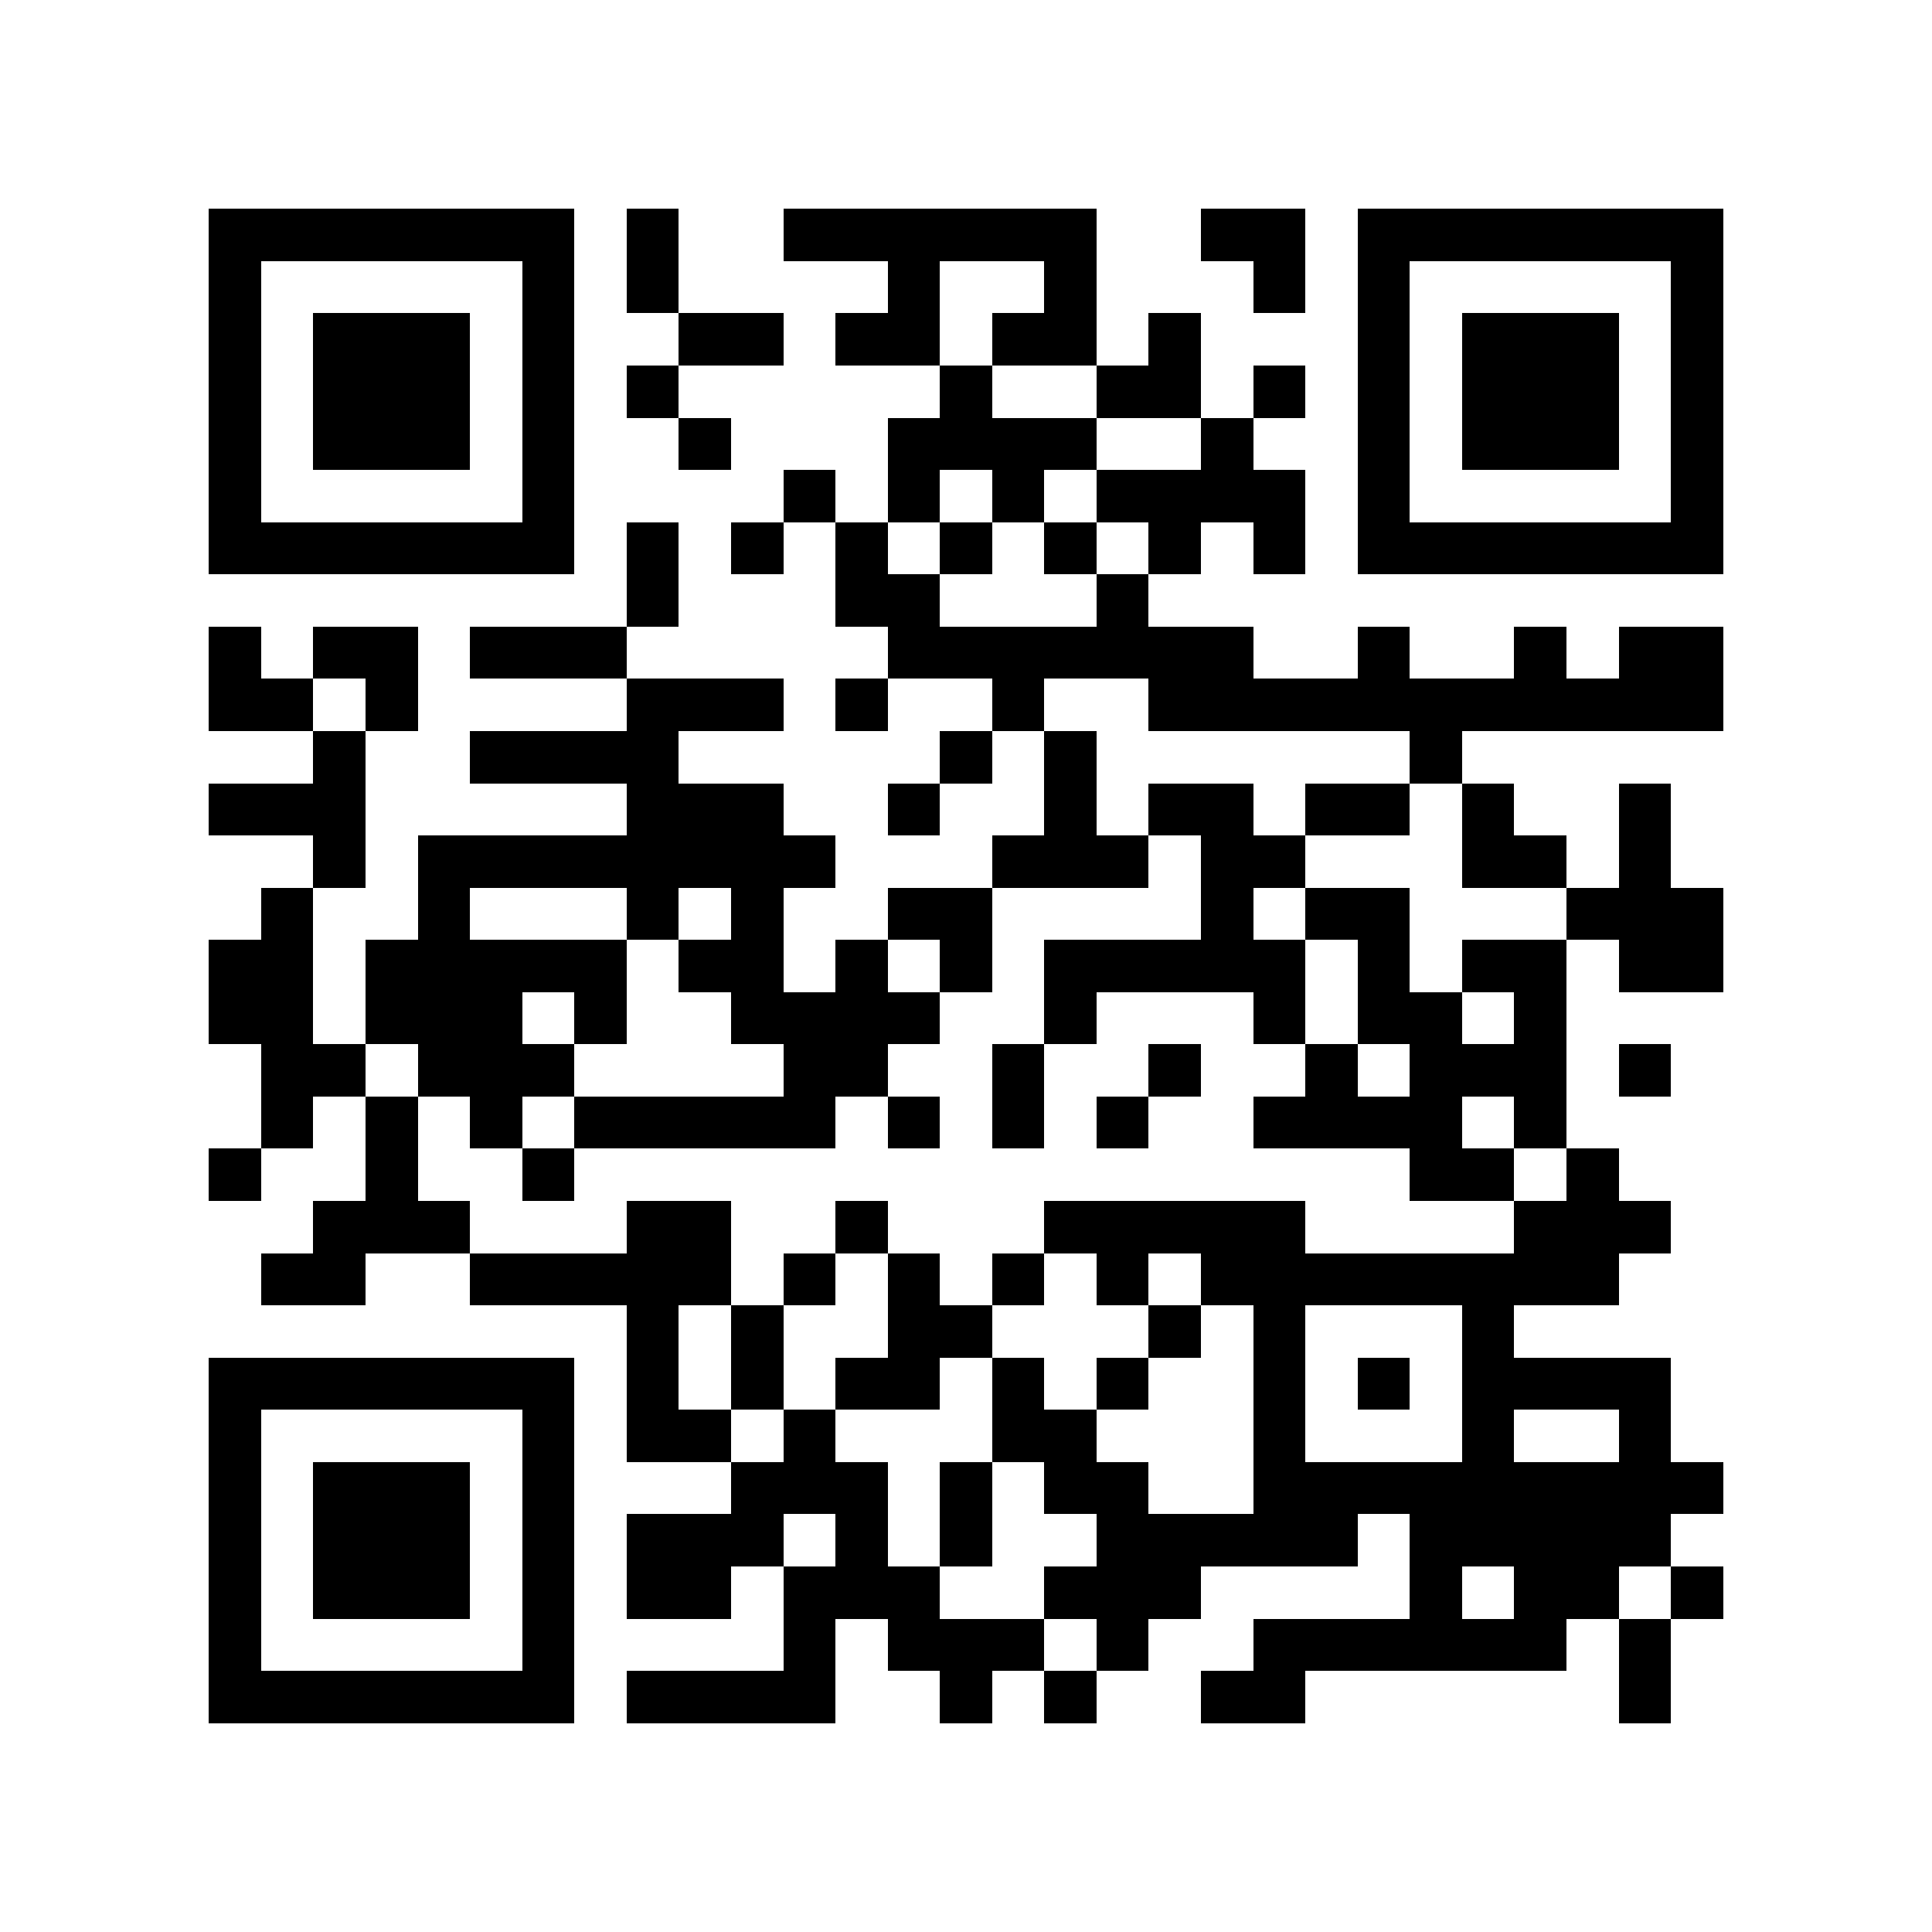 <?xml version="1.0" encoding="utf-8"?><!DOCTYPE svg PUBLIC "-//W3C//DTD SVG 1.1//EN" "http://www.w3.org/Graphics/SVG/1.1/DTD/svg11.dtd"><svg xmlns="http://www.w3.org/2000/svg" viewBox="0 0 37 37" shape-rendering="crispEdges"><path fill="#ffffff" d="M0 0h37v37H0z"/><path stroke="#000000" d="M4 4.5h7m1 0h1m2 0h6m2 0h2m1 0h7M4 5.5h1m5 0h1m1 0h1m4 0h1m2 0h1m3 0h1m1 0h1m5 0h1M4 6.5h1m1 0h3m1 0h1m2 0h2m1 0h2m1 0h2m1 0h1m3 0h1m1 0h3m1 0h1M4 7.5h1m1 0h3m1 0h1m1 0h1m5 0h1m2 0h2m1 0h1m1 0h1m1 0h3m1 0h1M4 8.5h1m1 0h3m1 0h1m2 0h1m3 0h4m2 0h1m2 0h1m1 0h3m1 0h1M4 9.5h1m5 0h1m4 0h1m1 0h1m1 0h1m1 0h4m1 0h1m5 0h1M4 10.5h7m1 0h1m1 0h1m1 0h1m1 0h1m1 0h1m1 0h1m1 0h1m1 0h7M12 11.5h1m3 0h2m3 0h1M4 12.5h1m1 0h2m1 0h3m5 0h7m2 0h1m2 0h1m1 0h2M4 13.5h2m1 0h1m4 0h3m1 0h1m2 0h1m2 0h11M6 14.5h1m2 0h4m5 0h1m1 0h1m6 0h1M4 15.5h3m5 0h3m2 0h1m2 0h1m1 0h2m1 0h2m1 0h1m2 0h1M6 16.5h1m1 0h8m3 0h3m1 0h2m3 0h2m1 0h1M5 17.5h1m2 0h1m3 0h1m1 0h1m2 0h2m4 0h1m1 0h2m3 0h3M4 18.5h2m1 0h5m1 0h2m1 0h1m1 0h1m1 0h5m1 0h1m1 0h2m1 0h2M4 19.5h2m1 0h3m1 0h1m2 0h4m2 0h1m3 0h1m1 0h2m1 0h1M5 20.5h2m1 0h3m4 0h2m2 0h1m2 0h1m2 0h1m1 0h3m1 0h1M5 21.5h1m1 0h1m1 0h1m1 0h5m1 0h1m1 0h1m1 0h1m2 0h4m1 0h1M4 22.5h1m2 0h1m2 0h1m16 0h2m1 0h1M6 23.5h3m3 0h2m2 0h1m3 0h5m4 0h3M5 24.5h2m2 0h5m1 0h1m1 0h1m1 0h1m1 0h1m1 0h8M12 25.5h1m1 0h1m2 0h2m3 0h1m1 0h1m3 0h1M4 26.5h7m1 0h1m1 0h1m1 0h2m1 0h1m1 0h1m2 0h1m1 0h1m1 0h4M4 27.5h1m5 0h1m1 0h2m1 0h1m3 0h2m3 0h1m3 0h1m2 0h1M4 28.5h1m1 0h3m1 0h1m3 0h3m1 0h1m1 0h2m2 0h9M4 29.5h1m1 0h3m1 0h1m1 0h3m1 0h1m1 0h1m2 0h5m1 0h5M4 30.5h1m1 0h3m1 0h1m1 0h2m1 0h3m2 0h3m4 0h1m1 0h2m1 0h1M4 31.5h1m5 0h1m4 0h1m1 0h3m1 0h1m2 0h6m1 0h1M4 32.5h7m1 0h4m2 0h1m1 0h1m2 0h2m6 0h1"/></svg>
